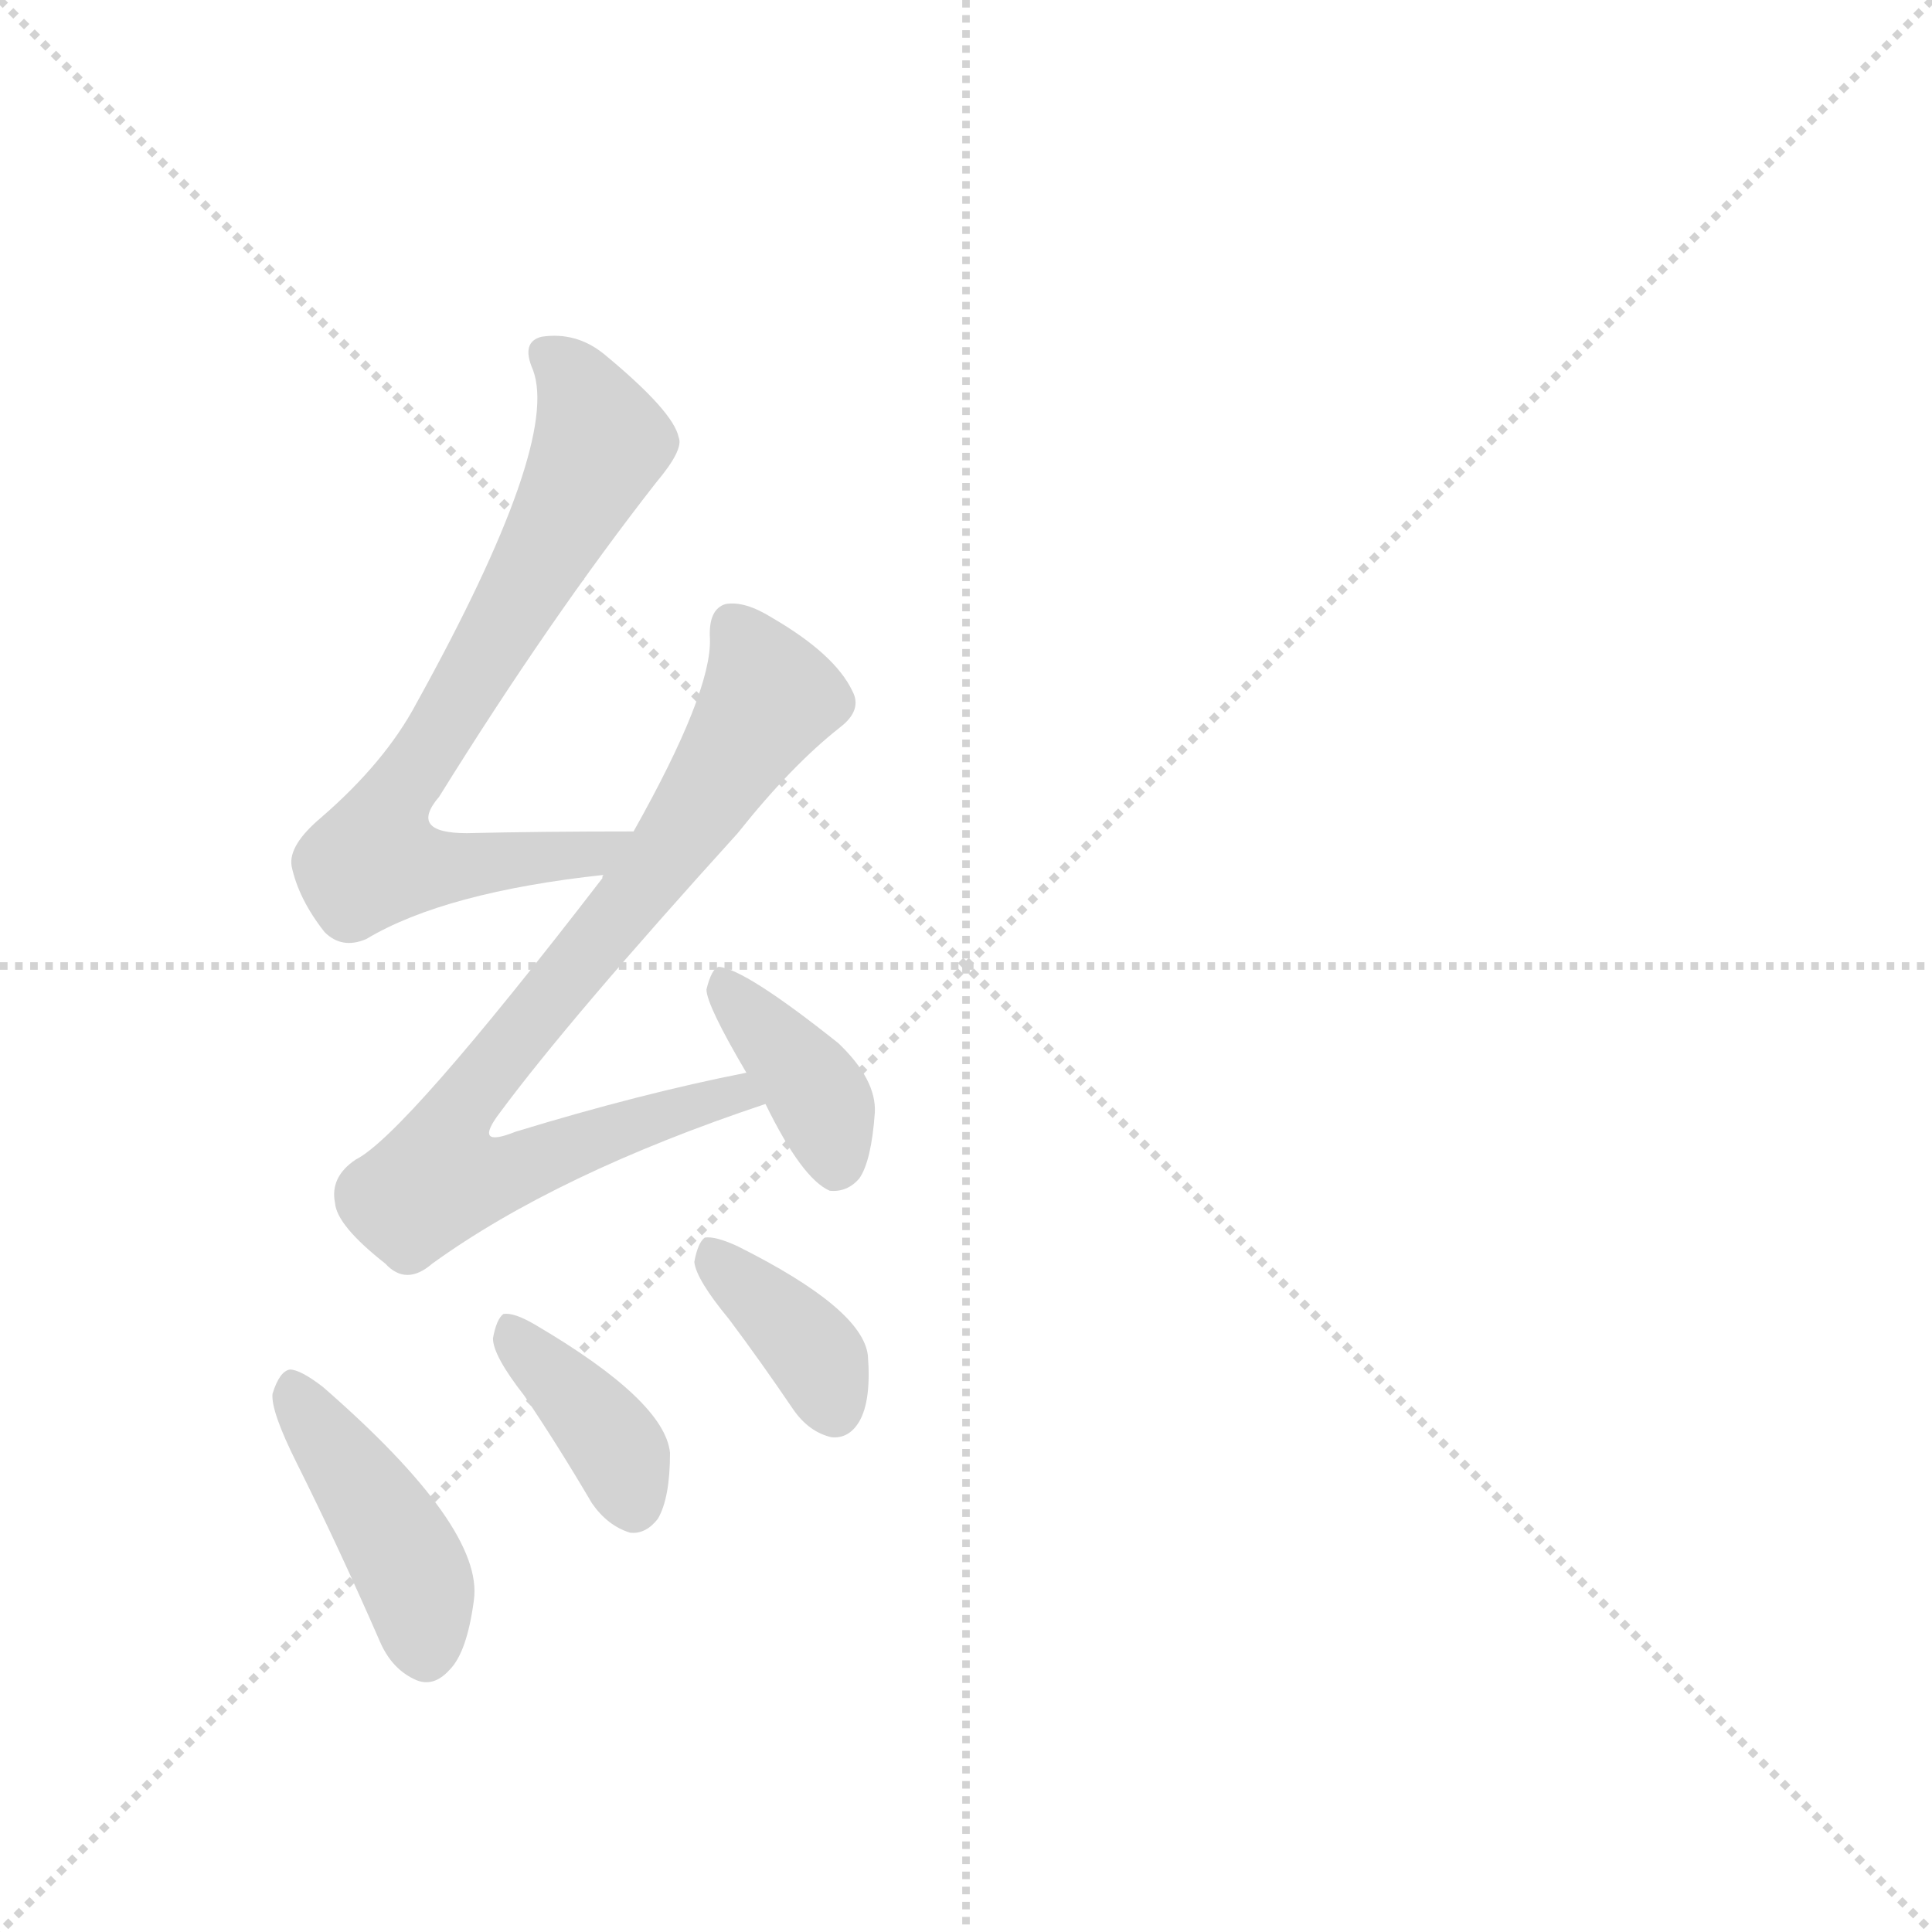 <svg version="1.1" viewBox="0 0 1024 1024" xmlns="http://www.w3.org/2000/svg">
  <g stroke="lightgray" stroke-dasharray="1,1" stroke-width="1" transform="scale(4, 4)">
    <line x1="0" y1="0" x2="256" y2="256"></line>
    <line x1="256" y1="0" x2="0" y2="256"></line>
    <line x1="128" y1="0" x2="128" y2="256"></line>
    <line x1="0" y1="128" x2="256" y2="128"></line>
  </g>
  <g transform="scale(0.92, -0.92) translate(60, -900)">
    <style type="text/css">
      
        @keyframes keyframes0 {
          from {
            stroke: blue;
            stroke-dashoffset: 736;
            stroke-width: 128;
          }
          71% {
            animation-timing-function: step-end;
            stroke: blue;
            stroke-dashoffset: 0;
            stroke-width: 128;
          }
          to {
            stroke: black;
            stroke-width: 1024;
          }
        }
        #make-me-a-hanzi-animation-0 {
          animation: keyframes0 0.849s both;
          animation-delay: 0s;
          animation-timing-function: linear;
        }
      
        @keyframes keyframes1 {
          from {
            stroke: blue;
            stroke-dashoffset: 809;
            stroke-width: 128;
          }
          72% {
            animation-timing-function: step-end;
            stroke: blue;
            stroke-dashoffset: 0;
            stroke-width: 128;
          }
          to {
            stroke: black;
            stroke-width: 1024;
          }
        }
        #make-me-a-hanzi-animation-1 {
          animation: keyframes1 0.908s both;
          animation-delay: 0.849s;
          animation-timing-function: linear;
        }
      
        @keyframes keyframes2 {
          from {
            stroke: blue;
            stroke-dashoffset: 385;
            stroke-width: 128;
          }
          56% {
            animation-timing-function: step-end;
            stroke: blue;
            stroke-dashoffset: 0;
            stroke-width: 128;
          }
          to {
            stroke: black;
            stroke-width: 1024;
          }
        }
        #make-me-a-hanzi-animation-2 {
          animation: keyframes2 0.563s both;
          animation-delay: 1.757s;
          animation-timing-function: linear;
        }
      
        @keyframes keyframes3 {
          from {
            stroke: blue;
            stroke-dashoffset: 432;
            stroke-width: 128;
          }
          58% {
            animation-timing-function: step-end;
            stroke: blue;
            stroke-dashoffset: 0;
            stroke-width: 128;
          }
          to {
            stroke: black;
            stroke-width: 1024;
          }
        }
        #make-me-a-hanzi-animation-3 {
          animation: keyframes3 0.602s both;
          animation-delay: 2.321s;
          animation-timing-function: linear;
        }
      
        @keyframes keyframes4 {
          from {
            stroke: blue;
            stroke-dashoffset: 381;
            stroke-width: 128;
          }
          55% {
            animation-timing-function: step-end;
            stroke: blue;
            stroke-dashoffset: 0;
            stroke-width: 128;
          }
          to {
            stroke: black;
            stroke-width: 1024;
          }
        }
        #make-me-a-hanzi-animation-4 {
          animation: keyframes4 0.56s both;
          animation-delay: 2.922s;
          animation-timing-function: linear;
        }
      
        @keyframes keyframes5 {
          from {
            stroke: blue;
            stroke-dashoffset: 373;
            stroke-width: 128;
          }
          55% {
            animation-timing-function: step-end;
            stroke: blue;
            stroke-dashoffset: 0;
            stroke-width: 128;
          }
          to {
            stroke: black;
            stroke-width: 1024;
          }
        }
        #make-me-a-hanzi-animation-5 {
          animation: keyframes5 0.554s both;
          animation-delay: 3.482s;
          animation-timing-function: linear;
        }
      
    </style>
    
      <path d="M 305 421 Q 251 421 209 420 Q 175 420 193 441 Q 257 544 318 622 Q 334 641 331 648 Q 328 663 288 696 Q 272 709 252 706 Q 240 703 247 687 Q 263 645 180 495 Q 162 461 125 429 Q 106 413 108 401 Q 112 382 127 363 Q 137 353 151 359 Q 196 386 288 396 C 318 400 335 421 305 421 Z" fill="lightgray"></path>
    
      <path d="M 370 282 Q 309 270 237 248 Q 212 238 228 259 Q 268 313 365 420 Q 396 459 424 481 Q 437 491 431 502 Q 421 523 385 544 Q 369 554 358 552 Q 348 549 349 532 Q 350 501 305 421 L 288 396 Q 287 396 287 394 Q 173 246 145 232 Q 130 222 133 207 Q 134 194 162 172 Q 174 159 189 172 Q 261 224 381 264 C 409 274 399 288 370 282 Z" fill="lightgray"></path>
    
      <path d="M 381 264 Q 402 221 418 214 Q 428 213 435 221 Q 442 231 444 259 Q 445 278 423 299 Q 369 342 354 343 Q 350 342 347 330 Q 347 321 370 282 L 381 264 Z" fill="lightgray"></path>
    
      <path d="M 111 57 Q 135 9 159 -46 Q 166 -62 180 -68 Q 190 -72 199 -62 Q 209 -52 213 -22 Q 219 20 126 101 Q 113 111 107 111 Q 101 110 97 97 Q 96 87 111 57 Z" fill="lightgray"></path>
    
      <path d="M 242 96 Q 261 68 281 34 Q 290 21 303 17 Q 312 16 319 25 Q 326 37 326 63 Q 323 93 248 137 Q 236 144 230 143 Q 226 140 224 129 Q 224 119 242 96 Z" fill="lightgray"></path>
    
      <path d="M 360 140 Q 378 116 397 88 Q 406 75 419 72 Q 429 71 435 81 Q 442 93 440 119 Q 437 146 365 182 Q 352 188 346 187 Q 342 184 340 173 Q 341 163 360 140 Z" fill="lightgray"></path>
    
    
      <clipPath id="make-me-a-hanzi-clip-0">
        <path d="M 305 421 Q 251 421 209 420 Q 175 420 193 441 Q 257 544 318 622 Q 334 641 331 648 Q 328 663 288 696 Q 272 709 252 706 Q 240 703 247 687 Q 263 645 180 495 Q 162 461 125 429 Q 106 413 108 401 Q 112 382 127 363 Q 137 353 151 359 Q 196 386 288 396 C 318 400 335 421 305 421 Z"></path>
      </clipPath>
      <path clip-path="url(#make-me-a-hanzi-clip-0)" d="M 255 695 L 278 670 L 286 645 L 225 530 L 161 427 L 155 405 L 203 400 L 277 406 L 297 417" fill="none" id="make-me-a-hanzi-animation-0" stroke-dasharray="608 1216" stroke-linecap="round"></path>
    
      <clipPath id="make-me-a-hanzi-clip-1">
        <path d="M 370 282 Q 309 270 237 248 Q 212 238 228 259 Q 268 313 365 420 Q 396 459 424 481 Q 437 491 431 502 Q 421 523 385 544 Q 369 554 358 552 Q 348 549 349 532 Q 350 501 305 421 L 288 396 Q 287 396 287 394 Q 173 246 145 232 Q 130 222 133 207 Q 134 194 162 172 Q 174 159 189 172 Q 261 224 381 264 C 409 274 399 288 370 282 Z"></path>
      </clipPath>
      <path clip-path="url(#make-me-a-hanzi-clip-1)" d="M 363 539 L 382 497 L 317 397 L 214 273 L 206 260 L 202 228 L 244 228 L 338 263 L 364 270 L 371 264" fill="none" id="make-me-a-hanzi-animation-1" stroke-dasharray="681 1362" stroke-linecap="round"></path>
    
      <clipPath id="make-me-a-hanzi-clip-2">
        <path d="M 381 264 Q 402 221 418 214 Q 428 213 435 221 Q 442 231 444 259 Q 445 278 423 299 Q 369 342 354 343 Q 350 342 347 330 Q 347 321 370 282 L 381 264 Z"></path>
      </clipPath>
      <path clip-path="url(#make-me-a-hanzi-clip-2)" d="M 355 334 L 408 274 L 421 227" fill="none" id="make-me-a-hanzi-animation-2" stroke-dasharray="257 514" stroke-linecap="round"></path>
    
      <clipPath id="make-me-a-hanzi-clip-3">
        <path d="M 111 57 Q 135 9 159 -46 Q 166 -62 180 -68 Q 190 -72 199 -62 Q 209 -52 213 -22 Q 219 20 126 101 Q 113 111 107 111 Q 101 110 97 97 Q 96 87 111 57 Z"></path>
      </clipPath>
      <path clip-path="url(#make-me-a-hanzi-clip-3)" d="M 109 103 L 176 -3 L 186 -53" fill="none" id="make-me-a-hanzi-animation-3" stroke-dasharray="304 608" stroke-linecap="round"></path>
    
      <clipPath id="make-me-a-hanzi-clip-4">
        <path d="M 242 96 Q 261 68 281 34 Q 290 21 303 17 Q 312 16 319 25 Q 326 37 326 63 Q 323 93 248 137 Q 236 144 230 143 Q 226 140 224 129 Q 224 119 242 96 Z"></path>
      </clipPath>
      <path clip-path="url(#make-me-a-hanzi-clip-4)" d="M 233 134 L 287 77 L 304 34" fill="none" id="make-me-a-hanzi-animation-4" stroke-dasharray="253 506" stroke-linecap="round"></path>
    
      <clipPath id="make-me-a-hanzi-clip-5">
        <path d="M 360 140 Q 378 116 397 88 Q 406 75 419 72 Q 429 71 435 81 Q 442 93 440 119 Q 437 146 365 182 Q 352 188 346 187 Q 342 184 340 173 Q 341 163 360 140 Z"></path>
      </clipPath>
      <path clip-path="url(#make-me-a-hanzi-clip-5)" d="M 349 177 L 408 121 L 421 88" fill="none" id="make-me-a-hanzi-animation-5" stroke-dasharray="245 490" stroke-linecap="round"></path>
    
  </g>
</svg>